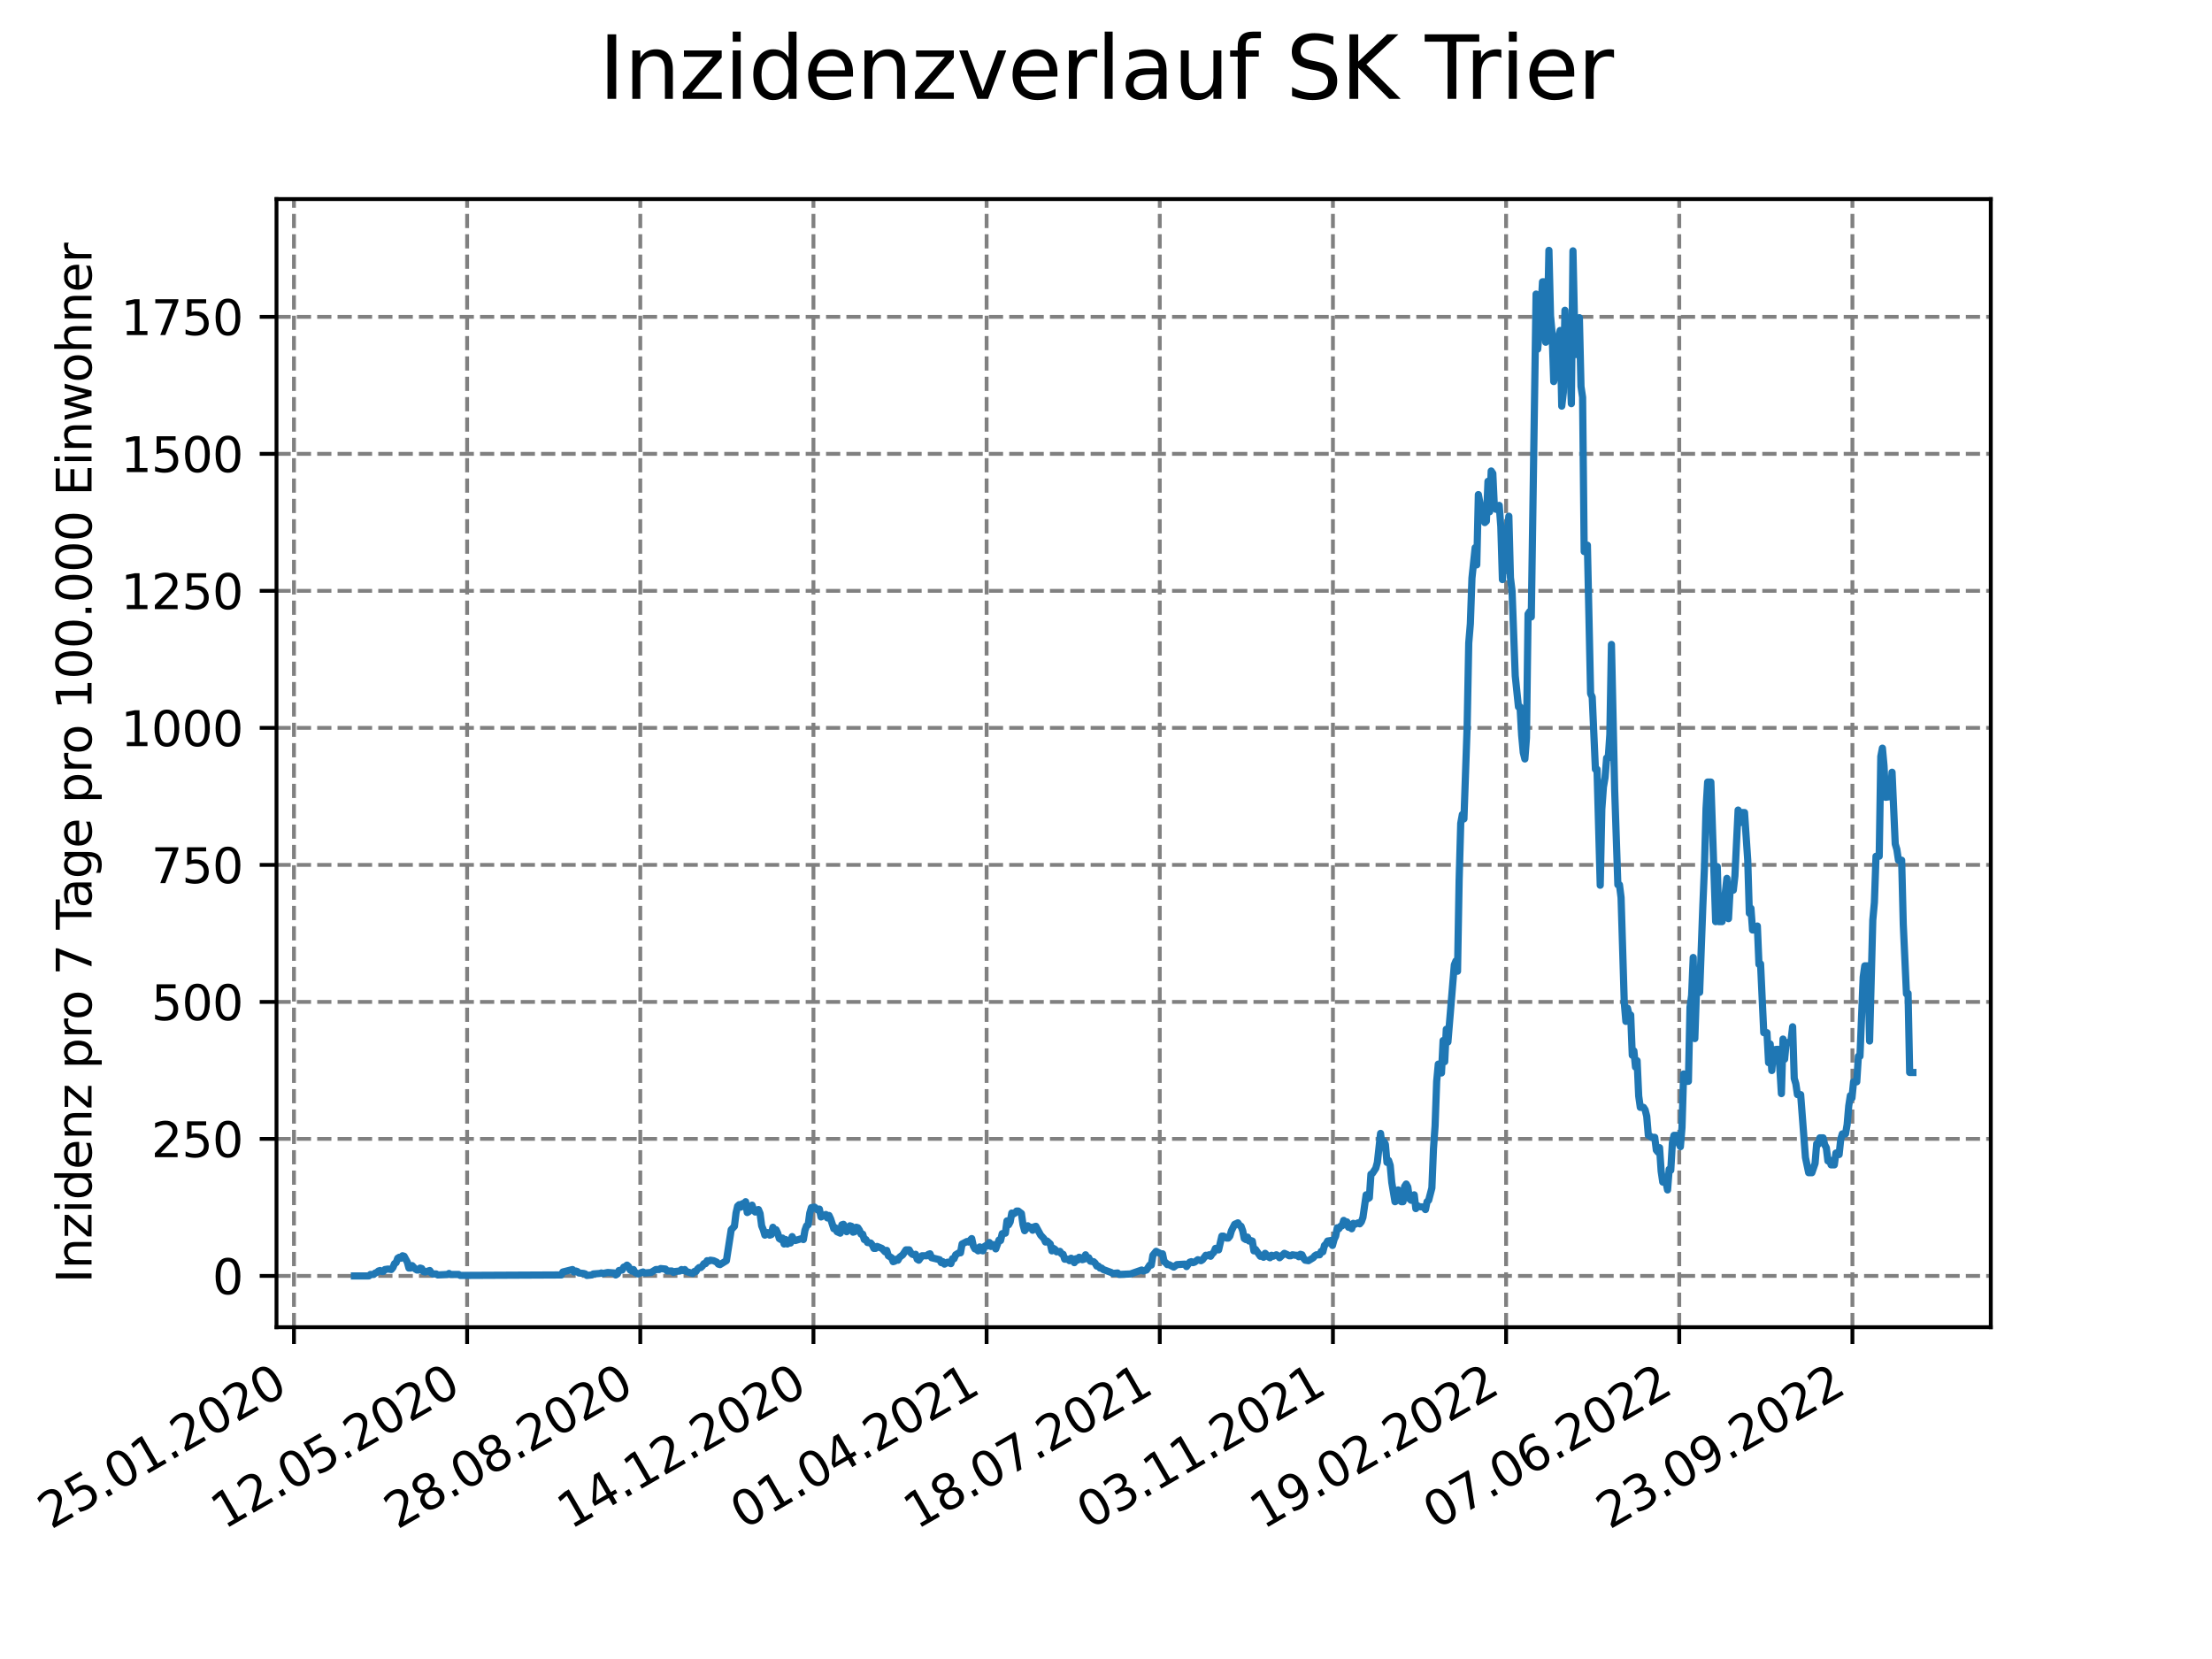 <?xml version="1.0" encoding="utf-8" standalone="no"?>
<!DOCTYPE svg PUBLIC "-//W3C//DTD SVG 1.1//EN"
  "http://www.w3.org/Graphics/SVG/1.1/DTD/svg11.dtd">
<svg xmlns:xlink="http://www.w3.org/1999/xlink" width="460.8pt" height="345.6pt" viewBox="0 0 460.8 345.6" xmlns="http://www.w3.org/2000/svg" version="1.1">
 <defs>
  <style type="text/css">*{stroke-linejoin: round; stroke-linecap: butt}</style>
 </defs>
 <g id="figure_1">
  <g id="patch_1">
   <path d="M 0 345.6 
L 460.8 345.6 
L 460.8 0 
L 0 0 
z
" style="fill: #ffffff"/>
  </g>
  <g id="axes_1">
   <g id="patch_2">
    <path d="M 57.6 276.48 
L 414.72 276.48 
L 414.72 41.472 
L 57.6 41.472 
z
" style="fill: #ffffff"/>
   </g>
   <g id="matplotlib.axis_1">
    <g id="xtick_1">
     <g id="line2d_1">
      <path d="M 61.238 276.48 
L 61.238 41.472 
" clip-path="url(#p8dfa2c8b1b)" style="fill: none; stroke-dasharray: 2.96,1.28; stroke-dashoffset: 0; stroke: #808080; stroke-width: 0.8"/>
     </g>
     <g id="line2d_2">
      <defs>
       <path id="me2aa9c3760" d="M 0 0 
L 0 3.5 
" style="stroke: #000000; stroke-width: 0.8"/>
      </defs>
      <g>
       <use xlink:href="#me2aa9c3760" x="61.238" y="276.48" style="stroke: #000000; stroke-width: 0.8"/>
      </g>
     </g>
     <g id="text_1">
      <!-- 25.01.2020 -->
      <g transform="translate(10.613 318.689) rotate(-30) scale(0.1 -0.1)">
       <defs>
        <path id="DejaVuSans-32" d="M 1228 531 
L 3431 531 
L 3431 0 
L 469 0 
L 469 531 
Q 828 903 1448 1529 
Q 2069 2156 2228 2338 
Q 2531 2678 2651 2914 
Q 2772 3150 2772 3378 
Q 2772 3750 2511 3984 
Q 2250 4219 1831 4219 
Q 1534 4219 1204 4116 
Q 875 4013 500 3803 
L 500 4441 
Q 881 4594 1212 4672 
Q 1544 4750 1819 4750 
Q 2544 4750 2975 4387 
Q 3406 4025 3406 3419 
Q 3406 3131 3298 2873 
Q 3191 2616 2906 2266 
Q 2828 2175 2409 1742 
Q 1991 1309 1228 531 
z
" transform="scale(0.016)"/>
        <path id="DejaVuSans-35" d="M 691 4666 
L 3169 4666 
L 3169 4134 
L 1269 4134 
L 1269 2991 
Q 1406 3038 1543 3061 
Q 1681 3084 1819 3084 
Q 2600 3084 3056 2656 
Q 3513 2228 3513 1497 
Q 3513 744 3044 326 
Q 2575 -91 1722 -91 
Q 1428 -91 1123 -41 
Q 819 9 494 109 
L 494 744 
Q 775 591 1075 516 
Q 1375 441 1709 441 
Q 2250 441 2565 725 
Q 2881 1009 2881 1497 
Q 2881 1984 2565 2268 
Q 2250 2553 1709 2553 
Q 1456 2553 1204 2497 
Q 953 2441 691 2322 
L 691 4666 
z
" transform="scale(0.016)"/>
        <path id="DejaVuSans-2e" d="M 684 794 
L 1344 794 
L 1344 0 
L 684 0 
L 684 794 
z
" transform="scale(0.016)"/>
        <path id="DejaVuSans-30" d="M 2034 4250 
Q 1547 4250 1301 3770 
Q 1056 3291 1056 2328 
Q 1056 1369 1301 889 
Q 1547 409 2034 409 
Q 2525 409 2770 889 
Q 3016 1369 3016 2328 
Q 3016 3291 2770 3770 
Q 2525 4250 2034 4250 
z
M 2034 4750 
Q 2819 4750 3233 4129 
Q 3647 3509 3647 2328 
Q 3647 1150 3233 529 
Q 2819 -91 2034 -91 
Q 1250 -91 836 529 
Q 422 1150 422 2328 
Q 422 3509 836 4129 
Q 1250 4750 2034 4750 
z
" transform="scale(0.016)"/>
        <path id="DejaVuSans-31" d="M 794 531 
L 1825 531 
L 1825 4091 
L 703 3866 
L 703 4441 
L 1819 4666 
L 2450 4666 
L 2450 531 
L 3481 531 
L 3481 0 
L 794 0 
L 794 531 
z
" transform="scale(0.016)"/>
       </defs>
       <use xlink:href="#DejaVuSans-32"/>
       <use xlink:href="#DejaVuSans-35" x="63.623"/>
       <use xlink:href="#DejaVuSans-2e" x="127.246"/>
       <use xlink:href="#DejaVuSans-30" x="159.033"/>
       <use xlink:href="#DejaVuSans-31" x="222.656"/>
       <use xlink:href="#DejaVuSans-2e" x="286.279"/>
       <use xlink:href="#DejaVuSans-32" x="318.066"/>
       <use xlink:href="#DejaVuSans-30" x="381.689"/>
       <use xlink:href="#DejaVuSans-32" x="445.312"/>
       <use xlink:href="#DejaVuSans-30" x="508.936"/>
      </g>
     </g>
    </g>
    <g id="xtick_2">
     <g id="line2d_3">
      <path d="M 97.311 276.48 
L 97.311 41.472 
" clip-path="url(#p8dfa2c8b1b)" style="fill: none; stroke-dasharray: 2.96,1.28; stroke-dashoffset: 0; stroke: #808080; stroke-width: 0.8"/>
     </g>
     <g id="line2d_4">
      <g>
       <use xlink:href="#me2aa9c3760" x="97.311" y="276.48" style="stroke: #000000; stroke-width: 0.8"/>
      </g>
     </g>
     <g id="text_2">
      <!-- 12.05.2020 -->
      <g transform="translate(46.685 318.689) rotate(-30) scale(0.1 -0.1)">
       <use xlink:href="#DejaVuSans-31"/>
       <use xlink:href="#DejaVuSans-32" x="63.623"/>
       <use xlink:href="#DejaVuSans-2e" x="127.246"/>
       <use xlink:href="#DejaVuSans-30" x="159.033"/>
       <use xlink:href="#DejaVuSans-35" x="222.656"/>
       <use xlink:href="#DejaVuSans-2e" x="286.279"/>
       <use xlink:href="#DejaVuSans-32" x="318.066"/>
       <use xlink:href="#DejaVuSans-30" x="381.689"/>
       <use xlink:href="#DejaVuSans-32" x="445.312"/>
       <use xlink:href="#DejaVuSans-30" x="508.936"/>
      </g>
     </g>
    </g>
    <g id="xtick_3">
     <g id="line2d_5">
      <path d="M 133.383 276.48 
L 133.383 41.472 
" clip-path="url(#p8dfa2c8b1b)" style="fill: none; stroke-dasharray: 2.96,1.28; stroke-dashoffset: 0; stroke: #808080; stroke-width: 0.8"/>
     </g>
     <g id="line2d_6">
      <g>
       <use xlink:href="#me2aa9c3760" x="133.383" y="276.48" style="stroke: #000000; stroke-width: 0.8"/>
      </g>
     </g>
     <g id="text_3">
      <!-- 28.08.2020 -->
      <g transform="translate(82.758 318.689) rotate(-30) scale(0.1 -0.1)">
       <defs>
        <path id="DejaVuSans-38" d="M 2034 2216 
Q 1584 2216 1326 1975 
Q 1069 1734 1069 1313 
Q 1069 891 1326 650 
Q 1584 409 2034 409 
Q 2484 409 2743 651 
Q 3003 894 3003 1313 
Q 3003 1734 2745 1975 
Q 2488 2216 2034 2216 
z
M 1403 2484 
Q 997 2584 770 2862 
Q 544 3141 544 3541 
Q 544 4100 942 4425 
Q 1341 4750 2034 4750 
Q 2731 4750 3128 4425 
Q 3525 4100 3525 3541 
Q 3525 3141 3298 2862 
Q 3072 2584 2669 2484 
Q 3125 2378 3379 2068 
Q 3634 1759 3634 1313 
Q 3634 634 3220 271 
Q 2806 -91 2034 -91 
Q 1263 -91 848 271 
Q 434 634 434 1313 
Q 434 1759 690 2068 
Q 947 2378 1403 2484 
z
M 1172 3481 
Q 1172 3119 1398 2916 
Q 1625 2713 2034 2713 
Q 2441 2713 2670 2916 
Q 2900 3119 2900 3481 
Q 2900 3844 2670 4047 
Q 2441 4250 2034 4250 
Q 1625 4250 1398 4047 
Q 1172 3844 1172 3481 
z
" transform="scale(0.016)"/>
       </defs>
       <use xlink:href="#DejaVuSans-32"/>
       <use xlink:href="#DejaVuSans-38" x="63.623"/>
       <use xlink:href="#DejaVuSans-2e" x="127.246"/>
       <use xlink:href="#DejaVuSans-30" x="159.033"/>
       <use xlink:href="#DejaVuSans-38" x="222.656"/>
       <use xlink:href="#DejaVuSans-2e" x="286.279"/>
       <use xlink:href="#DejaVuSans-32" x="318.066"/>
       <use xlink:href="#DejaVuSans-30" x="381.689"/>
       <use xlink:href="#DejaVuSans-32" x="445.312"/>
       <use xlink:href="#DejaVuSans-30" x="508.936"/>
      </g>
     </g>
    </g>
    <g id="xtick_4">
     <g id="line2d_7">
      <path d="M 169.456 276.48 
L 169.456 41.472 
" clip-path="url(#p8dfa2c8b1b)" style="fill: none; stroke-dasharray: 2.96,1.28; stroke-dashoffset: 0; stroke: #808080; stroke-width: 0.8"/>
     </g>
     <g id="line2d_8">
      <g>
       <use xlink:href="#me2aa9c3760" x="169.456" y="276.48" style="stroke: #000000; stroke-width: 0.8"/>
      </g>
     </g>
     <g id="text_4">
      <!-- 14.12.2020 -->
      <g transform="translate(118.831 318.689) rotate(-30) scale(0.1 -0.1)">
       <defs>
        <path id="DejaVuSans-34" d="M 2419 4116 
L 825 1625 
L 2419 1625 
L 2419 4116 
z
M 2253 4666 
L 3047 4666 
L 3047 1625 
L 3713 1625 
L 3713 1100 
L 3047 1100 
L 3047 0 
L 2419 0 
L 2419 1100 
L 313 1100 
L 313 1709 
L 2253 4666 
z
" transform="scale(0.016)"/>
       </defs>
       <use xlink:href="#DejaVuSans-31"/>
       <use xlink:href="#DejaVuSans-34" x="63.623"/>
       <use xlink:href="#DejaVuSans-2e" x="127.246"/>
       <use xlink:href="#DejaVuSans-31" x="159.033"/>
       <use xlink:href="#DejaVuSans-32" x="222.656"/>
       <use xlink:href="#DejaVuSans-2e" x="286.279"/>
       <use xlink:href="#DejaVuSans-32" x="318.066"/>
       <use xlink:href="#DejaVuSans-30" x="381.689"/>
       <use xlink:href="#DejaVuSans-32" x="445.312"/>
       <use xlink:href="#DejaVuSans-30" x="508.936"/>
      </g>
     </g>
    </g>
    <g id="xtick_5">
     <g id="line2d_9">
      <path d="M 205.529 276.48 
L 205.529 41.472 
" clip-path="url(#p8dfa2c8b1b)" style="fill: none; stroke-dasharray: 2.96,1.28; stroke-dashoffset: 0; stroke: #808080; stroke-width: 0.8"/>
     </g>
     <g id="line2d_10">
      <g>
       <use xlink:href="#me2aa9c3760" x="205.529" y="276.48" style="stroke: #000000; stroke-width: 0.8"/>
      </g>
     </g>
     <g id="text_5">
      <!-- 01.04.2021 -->
      <g transform="translate(154.904 318.689) rotate(-30) scale(0.1 -0.1)">
       <use xlink:href="#DejaVuSans-30"/>
       <use xlink:href="#DejaVuSans-31" x="63.623"/>
       <use xlink:href="#DejaVuSans-2e" x="127.246"/>
       <use xlink:href="#DejaVuSans-30" x="159.033"/>
       <use xlink:href="#DejaVuSans-34" x="222.656"/>
       <use xlink:href="#DejaVuSans-2e" x="286.279"/>
       <use xlink:href="#DejaVuSans-32" x="318.066"/>
       <use xlink:href="#DejaVuSans-30" x="381.689"/>
       <use xlink:href="#DejaVuSans-32" x="445.312"/>
       <use xlink:href="#DejaVuSans-31" x="508.936"/>
      </g>
     </g>
    </g>
    <g id="xtick_6">
     <g id="line2d_11">
      <path d="M 241.602 276.48 
L 241.602 41.472 
" clip-path="url(#p8dfa2c8b1b)" style="fill: none; stroke-dasharray: 2.96,1.28; stroke-dashoffset: 0; stroke: #808080; stroke-width: 0.8"/>
     </g>
     <g id="line2d_12">
      <g>
       <use xlink:href="#me2aa9c3760" x="241.602" y="276.48" style="stroke: #000000; stroke-width: 0.8"/>
      </g>
     </g>
     <g id="text_6">
      <!-- 18.07.2021 -->
      <g transform="translate(190.976 318.689) rotate(-30) scale(0.1 -0.1)">
       <defs>
        <path id="DejaVuSans-37" d="M 525 4666 
L 3525 4666 
L 3525 4397 
L 1831 0 
L 1172 0 
L 2766 4134 
L 525 4134 
L 525 4666 
z
" transform="scale(0.016)"/>
       </defs>
       <use xlink:href="#DejaVuSans-31"/>
       <use xlink:href="#DejaVuSans-38" x="63.623"/>
       <use xlink:href="#DejaVuSans-2e" x="127.246"/>
       <use xlink:href="#DejaVuSans-30" x="159.033"/>
       <use xlink:href="#DejaVuSans-37" x="222.656"/>
       <use xlink:href="#DejaVuSans-2e" x="286.279"/>
       <use xlink:href="#DejaVuSans-32" x="318.066"/>
       <use xlink:href="#DejaVuSans-30" x="381.689"/>
       <use xlink:href="#DejaVuSans-32" x="445.312"/>
       <use xlink:href="#DejaVuSans-31" x="508.936"/>
      </g>
     </g>
    </g>
    <g id="xtick_7">
     <g id="line2d_13">
      <path d="M 277.674 276.48 
L 277.674 41.472 
" clip-path="url(#p8dfa2c8b1b)" style="fill: none; stroke-dasharray: 2.96,1.28; stroke-dashoffset: 0; stroke: #808080; stroke-width: 0.8"/>
     </g>
     <g id="line2d_14">
      <g>
       <use xlink:href="#me2aa9c3760" x="277.674" y="276.48" style="stroke: #000000; stroke-width: 0.8"/>
      </g>
     </g>
     <g id="text_7">
      <!-- 03.11.2021 -->
      <g transform="translate(227.049 318.689) rotate(-30) scale(0.1 -0.1)">
       <defs>
        <path id="DejaVuSans-33" d="M 2597 2516 
Q 3050 2419 3304 2112 
Q 3559 1806 3559 1356 
Q 3559 666 3084 287 
Q 2609 -91 1734 -91 
Q 1441 -91 1130 -33 
Q 819 25 488 141 
L 488 750 
Q 750 597 1062 519 
Q 1375 441 1716 441 
Q 2309 441 2620 675 
Q 2931 909 2931 1356 
Q 2931 1769 2642 2001 
Q 2353 2234 1838 2234 
L 1294 2234 
L 1294 2753 
L 1863 2753 
Q 2328 2753 2575 2939 
Q 2822 3125 2822 3475 
Q 2822 3834 2567 4026 
Q 2313 4219 1838 4219 
Q 1578 4219 1281 4162 
Q 984 4106 628 3988 
L 628 4550 
Q 988 4650 1302 4700 
Q 1616 4750 1894 4750 
Q 2613 4750 3031 4423 
Q 3450 4097 3450 3541 
Q 3450 3153 3228 2886 
Q 3006 2619 2597 2516 
z
" transform="scale(0.016)"/>
       </defs>
       <use xlink:href="#DejaVuSans-30"/>
       <use xlink:href="#DejaVuSans-33" x="63.623"/>
       <use xlink:href="#DejaVuSans-2e" x="127.246"/>
       <use xlink:href="#DejaVuSans-31" x="159.033"/>
       <use xlink:href="#DejaVuSans-31" x="222.656"/>
       <use xlink:href="#DejaVuSans-2e" x="286.279"/>
       <use xlink:href="#DejaVuSans-32" x="318.066"/>
       <use xlink:href="#DejaVuSans-30" x="381.689"/>
       <use xlink:href="#DejaVuSans-32" x="445.312"/>
       <use xlink:href="#DejaVuSans-31" x="508.936"/>
      </g>
     </g>
    </g>
    <g id="xtick_8">
     <g id="line2d_15">
      <path d="M 313.747 276.48 
L 313.747 41.472 
" clip-path="url(#p8dfa2c8b1b)" style="fill: none; stroke-dasharray: 2.96,1.28; stroke-dashoffset: 0; stroke: #808080; stroke-width: 0.8"/>
     </g>
     <g id="line2d_16">
      <g>
       <use xlink:href="#me2aa9c3760" x="313.747" y="276.48" style="stroke: #000000; stroke-width: 0.8"/>
      </g>
     </g>
     <g id="text_8">
      <!-- 19.02.2022 -->
      <g transform="translate(263.122 318.689) rotate(-30) scale(0.1 -0.1)">
       <defs>
        <path id="DejaVuSans-39" d="M 703 97 
L 703 672 
Q 941 559 1184 500 
Q 1428 441 1663 441 
Q 2288 441 2617 861 
Q 2947 1281 2994 2138 
Q 2813 1869 2534 1725 
Q 2256 1581 1919 1581 
Q 1219 1581 811 2004 
Q 403 2428 403 3163 
Q 403 3881 828 4315 
Q 1253 4750 1959 4750 
Q 2769 4750 3195 4129 
Q 3622 3509 3622 2328 
Q 3622 1225 3098 567 
Q 2575 -91 1691 -91 
Q 1453 -91 1209 -44 
Q 966 3 703 97 
z
M 1959 2075 
Q 2384 2075 2632 2365 
Q 2881 2656 2881 3163 
Q 2881 3666 2632 3958 
Q 2384 4250 1959 4250 
Q 1534 4250 1286 3958 
Q 1038 3666 1038 3163 
Q 1038 2656 1286 2365 
Q 1534 2075 1959 2075 
z
" transform="scale(0.016)"/>
       </defs>
       <use xlink:href="#DejaVuSans-31"/>
       <use xlink:href="#DejaVuSans-39" x="63.623"/>
       <use xlink:href="#DejaVuSans-2e" x="127.246"/>
       <use xlink:href="#DejaVuSans-30" x="159.033"/>
       <use xlink:href="#DejaVuSans-32" x="222.656"/>
       <use xlink:href="#DejaVuSans-2e" x="286.279"/>
       <use xlink:href="#DejaVuSans-32" x="318.066"/>
       <use xlink:href="#DejaVuSans-30" x="381.689"/>
       <use xlink:href="#DejaVuSans-32" x="445.312"/>
       <use xlink:href="#DejaVuSans-32" x="508.936"/>
      </g>
     </g>
    </g>
    <g id="xtick_9">
     <g id="line2d_17">
      <path d="M 349.82 276.48 
L 349.82 41.472 
" clip-path="url(#p8dfa2c8b1b)" style="fill: none; stroke-dasharray: 2.96,1.28; stroke-dashoffset: 0; stroke: #808080; stroke-width: 0.8"/>
     </g>
     <g id="line2d_18">
      <g>
       <use xlink:href="#me2aa9c3760" x="349.82" y="276.48" style="stroke: #000000; stroke-width: 0.8"/>
      </g>
     </g>
     <g id="text_9">
      <!-- 07.06.2022 -->
      <g transform="translate(299.194 318.689) rotate(-30) scale(0.1 -0.1)">
       <defs>
        <path id="DejaVuSans-36" d="M 2113 2584 
Q 1688 2584 1439 2293 
Q 1191 2003 1191 1497 
Q 1191 994 1439 701 
Q 1688 409 2113 409 
Q 2538 409 2786 701 
Q 3034 994 3034 1497 
Q 3034 2003 2786 2293 
Q 2538 2584 2113 2584 
z
M 3366 4563 
L 3366 3988 
Q 3128 4100 2886 4159 
Q 2644 4219 2406 4219 
Q 1781 4219 1451 3797 
Q 1122 3375 1075 2522 
Q 1259 2794 1537 2939 
Q 1816 3084 2150 3084 
Q 2853 3084 3261 2657 
Q 3669 2231 3669 1497 
Q 3669 778 3244 343 
Q 2819 -91 2113 -91 
Q 1303 -91 875 529 
Q 447 1150 447 2328 
Q 447 3434 972 4092 
Q 1497 4750 2381 4750 
Q 2619 4750 2861 4703 
Q 3103 4656 3366 4563 
z
" transform="scale(0.016)"/>
       </defs>
       <use xlink:href="#DejaVuSans-30"/>
       <use xlink:href="#DejaVuSans-37" x="63.623"/>
       <use xlink:href="#DejaVuSans-2e" x="127.246"/>
       <use xlink:href="#DejaVuSans-30" x="159.033"/>
       <use xlink:href="#DejaVuSans-36" x="222.656"/>
       <use xlink:href="#DejaVuSans-2e" x="286.279"/>
       <use xlink:href="#DejaVuSans-32" x="318.066"/>
       <use xlink:href="#DejaVuSans-30" x="381.689"/>
       <use xlink:href="#DejaVuSans-32" x="445.312"/>
       <use xlink:href="#DejaVuSans-32" x="508.936"/>
      </g>
     </g>
    </g>
    <g id="xtick_10">
     <g id="line2d_19">
      <path d="M 385.892 276.48 
L 385.892 41.472 
" clip-path="url(#p8dfa2c8b1b)" style="fill: none; stroke-dasharray: 2.96,1.28; stroke-dashoffset: 0; stroke: #808080; stroke-width: 0.8"/>
     </g>
     <g id="line2d_20">
      <g>
       <use xlink:href="#me2aa9c3760" x="385.892" y="276.48" style="stroke: #000000; stroke-width: 0.8"/>
      </g>
     </g>
     <g id="text_10">
      <!-- 23.09.2022 -->
      <g transform="translate(335.267 318.689) rotate(-30) scale(0.1 -0.1)">
       <use xlink:href="#DejaVuSans-32"/>
       <use xlink:href="#DejaVuSans-33" x="63.623"/>
       <use xlink:href="#DejaVuSans-2e" x="127.246"/>
       <use xlink:href="#DejaVuSans-30" x="159.033"/>
       <use xlink:href="#DejaVuSans-39" x="222.656"/>
       <use xlink:href="#DejaVuSans-2e" x="286.279"/>
       <use xlink:href="#DejaVuSans-32" x="318.066"/>
       <use xlink:href="#DejaVuSans-30" x="381.689"/>
       <use xlink:href="#DejaVuSans-32" x="445.312"/>
       <use xlink:href="#DejaVuSans-32" x="508.936"/>
      </g>
     </g>
    </g>
   </g>
   <g id="matplotlib.axis_2">
    <g id="ytick_1">
     <g id="line2d_21">
      <path d="M 57.6 265.798 
L 414.72 265.798 
" clip-path="url(#p8dfa2c8b1b)" style="fill: none; stroke-dasharray: 2.96,1.28; stroke-dashoffset: 0; stroke: #808080; stroke-width: 0.8"/>
     </g>
     <g id="line2d_22">
      <defs>
       <path id="m8eb6a14348" d="M 0 0 
L -3.5 0 
" style="stroke: #000000; stroke-width: 0.8"/>
      </defs>
      <g>
       <use xlink:href="#m8eb6a14348" x="57.6" y="265.798" style="stroke: #000000; stroke-width: 0.8"/>
      </g>
     </g>
     <g id="text_11">
      <!-- 0 -->
      <g transform="translate(44.237 269.597) scale(0.1 -0.1)">
       <use xlink:href="#DejaVuSans-30"/>
      </g>
     </g>
    </g>
    <g id="ytick_2">
     <g id="line2d_23">
      <path d="M 57.6 237.255 
L 414.72 237.255 
" clip-path="url(#p8dfa2c8b1b)" style="fill: none; stroke-dasharray: 2.96,1.28; stroke-dashoffset: 0; stroke: #808080; stroke-width: 0.8"/>
     </g>
     <g id="line2d_24">
      <g>
       <use xlink:href="#m8eb6a14348" x="57.6" y="237.255" style="stroke: #000000; stroke-width: 0.8"/>
      </g>
     </g>
     <g id="text_12">
      <!-- 250 -->
      <g transform="translate(31.512 241.055) scale(0.1 -0.1)">
       <use xlink:href="#DejaVuSans-32"/>
       <use xlink:href="#DejaVuSans-35" x="63.623"/>
       <use xlink:href="#DejaVuSans-30" x="127.246"/>
      </g>
     </g>
    </g>
    <g id="ytick_3">
     <g id="line2d_25">
      <path d="M 57.6 208.713 
L 414.72 208.713 
" clip-path="url(#p8dfa2c8b1b)" style="fill: none; stroke-dasharray: 2.96,1.28; stroke-dashoffset: 0; stroke: #808080; stroke-width: 0.8"/>
     </g>
     <g id="line2d_26">
      <g>
       <use xlink:href="#m8eb6a14348" x="57.6" y="208.713" style="stroke: #000000; stroke-width: 0.8"/>
      </g>
     </g>
     <g id="text_13">
      <!-- 500 -->
      <g transform="translate(31.512 212.512) scale(0.1 -0.1)">
       <use xlink:href="#DejaVuSans-35"/>
       <use xlink:href="#DejaVuSans-30" x="63.623"/>
       <use xlink:href="#DejaVuSans-30" x="127.246"/>
      </g>
     </g>
    </g>
    <g id="ytick_4">
     <g id="line2d_27">
      <path d="M 57.6 180.17 
L 414.72 180.17 
" clip-path="url(#p8dfa2c8b1b)" style="fill: none; stroke-dasharray: 2.96,1.28; stroke-dashoffset: 0; stroke: #808080; stroke-width: 0.8"/>
     </g>
     <g id="line2d_28">
      <g>
       <use xlink:href="#m8eb6a14348" x="57.6" y="180.17" style="stroke: #000000; stroke-width: 0.8"/>
      </g>
     </g>
     <g id="text_14">
      <!-- 750 -->
      <g transform="translate(31.512 183.97) scale(0.1 -0.1)">
       <use xlink:href="#DejaVuSans-37"/>
       <use xlink:href="#DejaVuSans-35" x="63.623"/>
       <use xlink:href="#DejaVuSans-30" x="127.246"/>
      </g>
     </g>
    </g>
    <g id="ytick_5">
     <g id="line2d_29">
      <path d="M 57.6 151.628 
L 414.72 151.628 
" clip-path="url(#p8dfa2c8b1b)" style="fill: none; stroke-dasharray: 2.96,1.28; stroke-dashoffset: 0; stroke: #808080; stroke-width: 0.8"/>
     </g>
     <g id="line2d_30">
      <g>
       <use xlink:href="#m8eb6a14348" x="57.6" y="151.628" style="stroke: #000000; stroke-width: 0.8"/>
      </g>
     </g>
     <g id="text_15">
      <!-- 1000 -->
      <g transform="translate(25.15 155.427) scale(0.1 -0.1)">
       <use xlink:href="#DejaVuSans-31"/>
       <use xlink:href="#DejaVuSans-30" x="63.623"/>
       <use xlink:href="#DejaVuSans-30" x="127.246"/>
       <use xlink:href="#DejaVuSans-30" x="190.869"/>
      </g>
     </g>
    </g>
    <g id="ytick_6">
     <g id="line2d_31">
      <path d="M 57.6 123.086 
L 414.72 123.086 
" clip-path="url(#p8dfa2c8b1b)" style="fill: none; stroke-dasharray: 2.96,1.28; stroke-dashoffset: 0; stroke: #808080; stroke-width: 0.8"/>
     </g>
     <g id="line2d_32">
      <g>
       <use xlink:href="#m8eb6a14348" x="57.6" y="123.086" style="stroke: #000000; stroke-width: 0.8"/>
      </g>
     </g>
     <g id="text_16">
      <!-- 1250 -->
      <g transform="translate(25.15 126.885) scale(0.1 -0.1)">
       <use xlink:href="#DejaVuSans-31"/>
       <use xlink:href="#DejaVuSans-32" x="63.623"/>
       <use xlink:href="#DejaVuSans-35" x="127.246"/>
       <use xlink:href="#DejaVuSans-30" x="190.869"/>
      </g>
     </g>
    </g>
    <g id="ytick_7">
     <g id="line2d_33">
      <path d="M 57.6 94.543 
L 414.72 94.543 
" clip-path="url(#p8dfa2c8b1b)" style="fill: none; stroke-dasharray: 2.96,1.28; stroke-dashoffset: 0; stroke: #808080; stroke-width: 0.8"/>
     </g>
     <g id="line2d_34">
      <g>
       <use xlink:href="#m8eb6a14348" x="57.6" y="94.543" style="stroke: #000000; stroke-width: 0.8"/>
      </g>
     </g>
     <g id="text_17">
      <!-- 1500 -->
      <g transform="translate(25.15 98.342) scale(0.1 -0.1)">
       <use xlink:href="#DejaVuSans-31"/>
       <use xlink:href="#DejaVuSans-35" x="63.623"/>
       <use xlink:href="#DejaVuSans-30" x="127.246"/>
       <use xlink:href="#DejaVuSans-30" x="190.869"/>
      </g>
     </g>
    </g>
    <g id="ytick_8">
     <g id="line2d_35">
      <path d="M 57.6 66.001 
L 414.72 66.001 
" clip-path="url(#p8dfa2c8b1b)" style="fill: none; stroke-dasharray: 2.96,1.28; stroke-dashoffset: 0; stroke: #808080; stroke-width: 0.8"/>
     </g>
     <g id="line2d_36">
      <g>
       <use xlink:href="#m8eb6a14348" x="57.6" y="66.001" style="stroke: #000000; stroke-width: 0.8"/>
      </g>
     </g>
     <g id="text_18">
      <!-- 1750 -->
      <g transform="translate(25.15 69.8) scale(0.1 -0.1)">
       <use xlink:href="#DejaVuSans-31"/>
       <use xlink:href="#DejaVuSans-37" x="63.623"/>
       <use xlink:href="#DejaVuSans-35" x="127.246"/>
       <use xlink:href="#DejaVuSans-30" x="190.869"/>
      </g>
     </g>
    </g>
    <g id="text_19">
     <!-- Inzidenz pro 7 Tage pro 100.000 Einwohner -->
     <g transform="translate(19.07 267.301) rotate(-90) scale(0.1 -0.1)">
      <defs>
       <path id="DejaVuSans-49" d="M 628 4666 
L 1259 4666 
L 1259 0 
L 628 0 
L 628 4666 
z
" transform="scale(0.016)"/>
       <path id="DejaVuSans-6e" d="M 3513 2113 
L 3513 0 
L 2938 0 
L 2938 2094 
Q 2938 2591 2744 2837 
Q 2550 3084 2163 3084 
Q 1697 3084 1428 2787 
Q 1159 2491 1159 1978 
L 1159 0 
L 581 0 
L 581 3500 
L 1159 3500 
L 1159 2956 
Q 1366 3272 1645 3428 
Q 1925 3584 2291 3584 
Q 2894 3584 3203 3211 
Q 3513 2838 3513 2113 
z
" transform="scale(0.016)"/>
       <path id="DejaVuSans-7a" d="M 353 3500 
L 3084 3500 
L 3084 2975 
L 922 459 
L 3084 459 
L 3084 0 
L 275 0 
L 275 525 
L 2438 3041 
L 353 3041 
L 353 3500 
z
" transform="scale(0.016)"/>
       <path id="DejaVuSans-69" d="M 603 3500 
L 1178 3500 
L 1178 0 
L 603 0 
L 603 3500 
z
M 603 4863 
L 1178 4863 
L 1178 4134 
L 603 4134 
L 603 4863 
z
" transform="scale(0.016)"/>
       <path id="DejaVuSans-64" d="M 2906 2969 
L 2906 4863 
L 3481 4863 
L 3481 0 
L 2906 0 
L 2906 525 
Q 2725 213 2448 61 
Q 2172 -91 1784 -91 
Q 1150 -91 751 415 
Q 353 922 353 1747 
Q 353 2572 751 3078 
Q 1150 3584 1784 3584 
Q 2172 3584 2448 3432 
Q 2725 3281 2906 2969 
z
M 947 1747 
Q 947 1113 1208 752 
Q 1469 391 1925 391 
Q 2381 391 2643 752 
Q 2906 1113 2906 1747 
Q 2906 2381 2643 2742 
Q 2381 3103 1925 3103 
Q 1469 3103 1208 2742 
Q 947 2381 947 1747 
z
" transform="scale(0.016)"/>
       <path id="DejaVuSans-65" d="M 3597 1894 
L 3597 1613 
L 953 1613 
Q 991 1019 1311 708 
Q 1631 397 2203 397 
Q 2534 397 2845 478 
Q 3156 559 3463 722 
L 3463 178 
Q 3153 47 2828 -22 
Q 2503 -91 2169 -91 
Q 1331 -91 842 396 
Q 353 884 353 1716 
Q 353 2575 817 3079 
Q 1281 3584 2069 3584 
Q 2775 3584 3186 3129 
Q 3597 2675 3597 1894 
z
M 3022 2063 
Q 3016 2534 2758 2815 
Q 2500 3097 2075 3097 
Q 1594 3097 1305 2825 
Q 1016 2553 972 2059 
L 3022 2063 
z
" transform="scale(0.016)"/>
       <path id="DejaVuSans-20" transform="scale(0.016)"/>
       <path id="DejaVuSans-70" d="M 1159 525 
L 1159 -1331 
L 581 -1331 
L 581 3500 
L 1159 3500 
L 1159 2969 
Q 1341 3281 1617 3432 
Q 1894 3584 2278 3584 
Q 2916 3584 3314 3078 
Q 3713 2572 3713 1747 
Q 3713 922 3314 415 
Q 2916 -91 2278 -91 
Q 1894 -91 1617 61 
Q 1341 213 1159 525 
z
M 3116 1747 
Q 3116 2381 2855 2742 
Q 2594 3103 2138 3103 
Q 1681 3103 1420 2742 
Q 1159 2381 1159 1747 
Q 1159 1113 1420 752 
Q 1681 391 2138 391 
Q 2594 391 2855 752 
Q 3116 1113 3116 1747 
z
" transform="scale(0.016)"/>
       <path id="DejaVuSans-72" d="M 2631 2963 
Q 2534 3019 2420 3045 
Q 2306 3072 2169 3072 
Q 1681 3072 1420 2755 
Q 1159 2438 1159 1844 
L 1159 0 
L 581 0 
L 581 3500 
L 1159 3500 
L 1159 2956 
Q 1341 3275 1631 3429 
Q 1922 3584 2338 3584 
Q 2397 3584 2469 3576 
Q 2541 3569 2628 3553 
L 2631 2963 
z
" transform="scale(0.016)"/>
       <path id="DejaVuSans-6f" d="M 1959 3097 
Q 1497 3097 1228 2736 
Q 959 2375 959 1747 
Q 959 1119 1226 758 
Q 1494 397 1959 397 
Q 2419 397 2687 759 
Q 2956 1122 2956 1747 
Q 2956 2369 2687 2733 
Q 2419 3097 1959 3097 
z
M 1959 3584 
Q 2709 3584 3137 3096 
Q 3566 2609 3566 1747 
Q 3566 888 3137 398 
Q 2709 -91 1959 -91 
Q 1206 -91 779 398 
Q 353 888 353 1747 
Q 353 2609 779 3096 
Q 1206 3584 1959 3584 
z
" transform="scale(0.016)"/>
       <path id="DejaVuSans-54" d="M -19 4666 
L 3928 4666 
L 3928 4134 
L 2272 4134 
L 2272 0 
L 1638 0 
L 1638 4134 
L -19 4134 
L -19 4666 
z
" transform="scale(0.016)"/>
       <path id="DejaVuSans-61" d="M 2194 1759 
Q 1497 1759 1228 1600 
Q 959 1441 959 1056 
Q 959 750 1161 570 
Q 1363 391 1709 391 
Q 2188 391 2477 730 
Q 2766 1069 2766 1631 
L 2766 1759 
L 2194 1759 
z
M 3341 1997 
L 3341 0 
L 2766 0 
L 2766 531 
Q 2569 213 2275 61 
Q 1981 -91 1556 -91 
Q 1019 -91 701 211 
Q 384 513 384 1019 
Q 384 1609 779 1909 
Q 1175 2209 1959 2209 
L 2766 2209 
L 2766 2266 
Q 2766 2663 2505 2880 
Q 2244 3097 1772 3097 
Q 1472 3097 1187 3025 
Q 903 2953 641 2809 
L 641 3341 
Q 956 3463 1253 3523 
Q 1550 3584 1831 3584 
Q 2591 3584 2966 3190 
Q 3341 2797 3341 1997 
z
" transform="scale(0.016)"/>
       <path id="DejaVuSans-67" d="M 2906 1791 
Q 2906 2416 2648 2759 
Q 2391 3103 1925 3103 
Q 1463 3103 1205 2759 
Q 947 2416 947 1791 
Q 947 1169 1205 825 
Q 1463 481 1925 481 
Q 2391 481 2648 825 
Q 2906 1169 2906 1791 
z
M 3481 434 
Q 3481 -459 3084 -895 
Q 2688 -1331 1869 -1331 
Q 1566 -1331 1297 -1286 
Q 1028 -1241 775 -1147 
L 775 -588 
Q 1028 -725 1275 -790 
Q 1522 -856 1778 -856 
Q 2344 -856 2625 -561 
Q 2906 -266 2906 331 
L 2906 616 
Q 2728 306 2450 153 
Q 2172 0 1784 0 
Q 1141 0 747 490 
Q 353 981 353 1791 
Q 353 2603 747 3093 
Q 1141 3584 1784 3584 
Q 2172 3584 2450 3431 
Q 2728 3278 2906 2969 
L 2906 3500 
L 3481 3500 
L 3481 434 
z
" transform="scale(0.016)"/>
       <path id="DejaVuSans-45" d="M 628 4666 
L 3578 4666 
L 3578 4134 
L 1259 4134 
L 1259 2753 
L 3481 2753 
L 3481 2222 
L 1259 2222 
L 1259 531 
L 3634 531 
L 3634 0 
L 628 0 
L 628 4666 
z
" transform="scale(0.016)"/>
       <path id="DejaVuSans-77" d="M 269 3500 
L 844 3500 
L 1563 769 
L 2278 3500 
L 2956 3500 
L 3675 769 
L 4391 3500 
L 4966 3500 
L 4050 0 
L 3372 0 
L 2619 2869 
L 1863 0 
L 1184 0 
L 269 3500 
z
" transform="scale(0.016)"/>
       <path id="DejaVuSans-68" d="M 3513 2113 
L 3513 0 
L 2938 0 
L 2938 2094 
Q 2938 2591 2744 2837 
Q 2550 3084 2163 3084 
Q 1697 3084 1428 2787 
Q 1159 2491 1159 1978 
L 1159 0 
L 581 0 
L 581 4863 
L 1159 4863 
L 1159 2956 
Q 1366 3272 1645 3428 
Q 1925 3584 2291 3584 
Q 2894 3584 3203 3211 
Q 3513 2838 3513 2113 
z
" transform="scale(0.016)"/>
      </defs>
      <use xlink:href="#DejaVuSans-49"/>
      <use xlink:href="#DejaVuSans-6e" x="29.492"/>
      <use xlink:href="#DejaVuSans-7a" x="92.871"/>
      <use xlink:href="#DejaVuSans-69" x="145.361"/>
      <use xlink:href="#DejaVuSans-64" x="173.145"/>
      <use xlink:href="#DejaVuSans-65" x="236.621"/>
      <use xlink:href="#DejaVuSans-6e" x="298.145"/>
      <use xlink:href="#DejaVuSans-7a" x="361.523"/>
      <use xlink:href="#DejaVuSans-20" x="414.014"/>
      <use xlink:href="#DejaVuSans-70" x="445.801"/>
      <use xlink:href="#DejaVuSans-72" x="509.277"/>
      <use xlink:href="#DejaVuSans-6f" x="548.141"/>
      <use xlink:href="#DejaVuSans-20" x="609.322"/>
      <use xlink:href="#DejaVuSans-37" x="641.109"/>
      <use xlink:href="#DejaVuSans-20" x="704.732"/>
      <use xlink:href="#DejaVuSans-54" x="736.52"/>
      <use xlink:href="#DejaVuSans-61" x="781.104"/>
      <use xlink:href="#DejaVuSans-67" x="842.383"/>
      <use xlink:href="#DejaVuSans-65" x="905.859"/>
      <use xlink:href="#DejaVuSans-20" x="967.383"/>
      <use xlink:href="#DejaVuSans-70" x="999.17"/>
      <use xlink:href="#DejaVuSans-72" x="1062.646"/>
      <use xlink:href="#DejaVuSans-6f" x="1101.51"/>
      <use xlink:href="#DejaVuSans-20" x="1162.691"/>
      <use xlink:href="#DejaVuSans-31" x="1194.479"/>
      <use xlink:href="#DejaVuSans-30" x="1258.102"/>
      <use xlink:href="#DejaVuSans-30" x="1321.725"/>
      <use xlink:href="#DejaVuSans-2e" x="1385.348"/>
      <use xlink:href="#DejaVuSans-30" x="1417.135"/>
      <use xlink:href="#DejaVuSans-30" x="1480.758"/>
      <use xlink:href="#DejaVuSans-30" x="1544.381"/>
      <use xlink:href="#DejaVuSans-20" x="1608.004"/>
      <use xlink:href="#DejaVuSans-45" x="1639.791"/>
      <use xlink:href="#DejaVuSans-69" x="1702.975"/>
      <use xlink:href="#DejaVuSans-6e" x="1730.758"/>
      <use xlink:href="#DejaVuSans-77" x="1794.137"/>
      <use xlink:href="#DejaVuSans-6f" x="1875.924"/>
      <use xlink:href="#DejaVuSans-68" x="1937.105"/>
      <use xlink:href="#DejaVuSans-6e" x="2000.484"/>
      <use xlink:href="#DejaVuSans-65" x="2063.863"/>
      <use xlink:href="#DejaVuSans-72" x="2125.387"/>
     </g>
    </g>
   </g>
   <g id="line2d_37">
    <path d="M 73.833 265.798 
L 76.839 265.798 
L 77.173 265.491 
L 77.841 265.491 
L 78.175 265.184 
L 78.509 265.081 
L 78.843 264.774 
L 79.177 264.672 
L 79.511 264.876 
L 79.845 264.876 
L 80.179 264.467 
L 80.847 264.365 
L 81.515 264.467 
L 81.849 264.058 
L 82.183 263.239 
L 82.517 263.034 
L 82.851 262.113 
L 83.185 261.908 
L 83.519 262.113 
L 83.853 261.601 
L 84.187 261.703 
L 84.855 262.931 
L 85.189 264.16 
L 85.523 264.16 
L 85.857 263.648 
L 86.525 264.365 
L 86.859 264.569 
L 87.193 264.569 
L 87.527 264.16 
L 87.861 264.262 
L 88.195 264.876 
L 88.529 264.979 
L 89.531 264.672 
L 89.865 265.184 
L 90.199 265.388 
L 90.867 265.388 
L 91.201 265.593 
L 93.205 265.491 
L 93.539 265.286 
L 93.873 265.491 
L 95.543 265.491 
L 95.877 265.695 
L 116.92 265.593 
L 117.254 264.979 
L 119.258 264.467 
L 119.592 264.979 
L 119.926 264.774 
L 120.26 264.876 
L 120.594 265.184 
L 121.596 265.286 
L 121.93 265.388 
L 122.264 265.695 
L 123.266 265.593 
L 123.6 265.388 
L 124.936 265.286 
L 125.27 265.184 
L 125.604 265.286 
L 126.606 265.081 
L 127.942 265.184 
L 128.276 265.593 
L 128.61 265.388 
L 128.944 264.672 
L 129.612 264.569 
L 129.946 263.955 
L 130.28 263.853 
L 130.614 263.546 
L 130.948 263.853 
L 131.282 264.569 
L 131.616 264.774 
L 131.95 264.467 
L 132.284 265.081 
L 132.952 265.388 
L 133.62 265.081 
L 133.954 264.979 
L 134.288 265.184 
L 135.624 265.081 
L 136.626 264.467 
L 137.294 264.467 
L 137.628 264.262 
L 138.63 264.365 
L 138.964 264.774 
L 139.966 264.774 
L 140.3 265.081 
L 140.634 264.876 
L 141.636 264.774 
L 141.97 264.467 
L 142.304 264.672 
L 142.638 264.467 
L 142.972 264.876 
L 144.308 265.286 
L 144.642 264.876 
L 144.976 264.876 
L 145.31 264.365 
L 145.644 264.058 
L 145.978 264.058 
L 146.312 263.75 
L 146.646 263.239 
L 146.98 263.239 
L 147.314 262.624 
L 147.648 262.727 
L 147.982 262.522 
L 148.65 262.624 
L 149.318 262.931 
L 149.652 263.341 
L 149.986 263.443 
L 151.322 262.624 
L 152.324 256.175 
L 152.992 255.459 
L 153.326 252.695 
L 153.66 251.261 
L 153.994 250.954 
L 154.328 251.466 
L 154.662 250.75 
L 154.996 250.75 
L 155.33 250.34 
L 155.664 252.592 
L 155.998 252.388 
L 156.666 251.057 
L 157 252.08 
L 157.334 252.49 
L 157.668 252.08 
L 158.002 251.978 
L 158.336 252.797 
L 158.67 255.356 
L 159.004 256.175 
L 159.338 257.301 
L 159.672 256.789 
L 160.006 256.789 
L 160.34 257.301 
L 160.674 257.199 
L 161.008 255.663 
L 161.342 256.482 
L 161.676 256.175 
L 162.011 256.892 
L 162.345 258.018 
L 162.679 258.223 
L 163.013 257.915 
L 163.347 259.144 
L 163.681 258.223 
L 164.015 259.144 
L 164.349 258.939 
L 164.683 258.939 
L 165.017 257.608 
L 165.351 258.223 
L 165.685 258.427 
L 167.021 258.018 
L 167.355 258.223 
L 167.689 256.278 
L 168.023 255.356 
L 168.357 255.151 
L 168.691 252.695 
L 169.025 251.569 
L 169.693 251.466 
L 170.361 252.08 
L 170.695 251.876 
L 171.029 253.514 
L 172.031 253.002 
L 172.365 253.718 
L 172.699 253.206 
L 173.033 253.923 
L 173.701 255.97 
L 174.035 255.766 
L 174.369 256.585 
L 175.037 256.892 
L 175.371 255.151 
L 175.705 255.049 
L 176.039 256.073 
L 176.373 256.585 
L 176.707 255.766 
L 177.041 255.356 
L 177.375 255.459 
L 177.709 256.687 
L 178.043 256.585 
L 178.377 255.663 
L 178.711 255.766 
L 179.045 256.278 
L 179.379 257.096 
L 179.713 257.096 
L 180.047 258.223 
L 180.381 258.223 
L 180.715 258.837 
L 181.383 258.939 
L 181.717 259.349 
L 182.051 260.065 
L 182.385 260.065 
L 182.719 259.656 
L 183.721 260.065 
L 184.389 260.782 
L 184.723 260.475 
L 185.057 261.601 
L 185.725 262.01 
L 186.059 262.829 
L 186.393 262.727 
L 186.727 262.317 
L 187.061 262.522 
L 187.395 261.908 
L 188.063 261.396 
L 188.731 260.372 
L 189.399 260.372 
L 189.733 260.986 
L 190.067 261.294 
L 190.401 261.396 
L 190.735 261.294 
L 191.069 262.317 
L 191.403 262.522 
L 192.071 261.601 
L 193.073 261.601 
L 193.407 261.294 
L 193.741 261.191 
L 194.075 262.01 
L 195.745 262.42 
L 196.079 263.034 
L 196.413 262.829 
L 196.747 263.341 
L 197.415 262.931 
L 198.083 263.239 
L 198.417 262.215 
L 198.751 262.215 
L 199.085 261.396 
L 199.753 260.986 
L 200.087 260.986 
L 200.421 259.144 
L 201.423 258.632 
L 201.757 258.734 
L 202.425 258.018 
L 202.759 259.553 
L 203.093 260.168 
L 203.427 260.27 
L 203.761 260.577 
L 204.095 259.758 
L 204.429 260.475 
L 204.763 260.577 
L 205.097 259.656 
L 205.431 259.451 
L 205.765 259.553 
L 206.099 258.837 
L 206.433 259.656 
L 206.767 259.246 
L 207.101 259.349 
L 207.435 260.168 
L 208.103 258.325 
L 208.437 258.427 
L 208.771 256.994 
L 209.439 256.892 
L 209.773 254.333 
L 210.107 255.151 
L 210.441 254.537 
L 210.775 252.695 
L 211.109 252.899 
L 211.444 252.695 
L 211.778 252.285 
L 212.112 252.285 
L 212.78 252.797 
L 213.114 255.151 
L 213.448 256.38 
L 213.782 255.97 
L 214.116 255.356 
L 214.45 255.766 
L 214.784 255.663 
L 215.118 256.278 
L 215.452 255.561 
L 215.786 255.459 
L 216.788 257.301 
L 217.456 258.018 
L 217.79 258.734 
L 218.124 258.53 
L 218.792 259.144 
L 219.126 260.577 
L 219.46 260.065 
L 219.794 260.27 
L 220.128 260.782 
L 220.796 260.679 
L 221.13 261.191 
L 221.464 261.294 
L 221.798 262.317 
L 222.466 262.317 
L 222.8 262.624 
L 223.134 262.113 
L 223.468 262.317 
L 223.802 263.034 
L 224.136 262.215 
L 224.47 262.522 
L 224.804 261.908 
L 225.138 262.01 
L 225.472 262.42 
L 225.806 262.317 
L 226.14 261.396 
L 226.474 262.215 
L 226.808 262.01 
L 227.142 262.727 
L 227.81 262.829 
L 228.144 263.136 
L 228.478 263.75 
L 228.812 263.75 
L 229.146 264.16 
L 229.48 264.16 
L 229.814 264.467 
L 231.484 265.081 
L 231.818 265.286 
L 232.82 265.184 
L 233.154 265.491 
L 235.492 265.388 
L 237.83 264.569 
L 238.164 264.774 
L 238.832 264.569 
L 239.5 263.546 
L 239.834 263.546 
L 240.168 261.498 
L 240.836 260.679 
L 241.838 261.191 
L 242.172 261.191 
L 242.506 262.829 
L 242.84 263.034 
L 243.174 263.443 
L 243.508 263.443 
L 244.51 263.955 
L 245.178 263.443 
L 246.848 263.341 
L 247.182 263.853 
L 247.85 262.931 
L 248.184 262.829 
L 248.518 263.034 
L 248.852 262.931 
L 249.52 262.42 
L 250.188 262.624 
L 250.522 262.42 
L 251.19 261.498 
L 251.524 261.601 
L 251.858 261.396 
L 252.192 261.703 
L 252.526 261.191 
L 252.86 260.884 
L 253.194 260.065 
L 253.862 260.372 
L 254.53 257.506 
L 254.864 257.506 
L 255.532 257.915 
L 255.866 257.915 
L 256.2 257.506 
L 256.534 256.38 
L 257.202 255.049 
L 257.87 254.742 
L 258.204 255.254 
L 258.538 255.459 
L 258.872 256.38 
L 259.206 258.018 
L 259.54 258.223 
L 259.874 257.711 
L 260.208 258.53 
L 260.542 258.427 
L 260.876 258.53 
L 261.211 260.577 
L 261.545 260.27 
L 262.547 261.703 
L 262.881 261.601 
L 263.215 261.908 
L 263.549 261.089 
L 264.217 261.805 
L 264.551 262.01 
L 264.885 261.498 
L 265.219 261.703 
L 265.887 261.396 
L 266.221 261.601 
L 266.555 262.01 
L 267.557 261.089 
L 268.225 261.396 
L 268.559 261.601 
L 268.893 261.601 
L 269.227 261.396 
L 269.895 261.498 
L 270.229 261.498 
L 270.563 261.805 
L 270.897 261.294 
L 271.231 261.396 
L 271.565 262.113 
L 271.899 262.522 
L 272.567 262.624 
L 273.569 262.01 
L 273.903 261.601 
L 274.237 261.396 
L 274.905 261.396 
L 275.239 260.679 
L 275.573 260.782 
L 275.907 259.451 
L 276.241 259.144 
L 276.575 258.53 
L 277.243 258.427 
L 277.577 259.451 
L 277.911 258.223 
L 278.245 257.506 
L 278.579 255.766 
L 278.913 255.97 
L 279.247 255.459 
L 279.581 255.356 
L 279.915 254.23 
L 280.249 254.537 
L 280.583 254.537 
L 280.917 255.663 
L 281.251 255.663 
L 281.585 255.97 
L 281.919 254.844 
L 282.253 255.049 
L 282.921 254.742 
L 283.255 254.947 
L 283.589 254.537 
L 283.923 253.616 
L 284.591 248.907 
L 284.925 249.726 
L 285.259 249.521 
L 285.593 244.607 
L 285.927 244.403 
L 286.595 243.379 
L 286.929 242.151 
L 287.597 236.111 
L 287.931 238.977 
L 288.265 237.749 
L 288.599 238.363 
L 288.933 242.151 
L 289.267 241.741 
L 289.601 242.765 
L 289.935 246.348 
L 290.603 250.34 
L 290.937 250.135 
L 291.271 247.883 
L 291.605 248.907 
L 291.939 250.34 
L 292.273 250.34 
L 292.607 247.167 
L 292.941 246.655 
L 293.275 247.269 
L 293.609 249.726 
L 293.943 250.033 
L 294.277 250.033 
L 294.611 248.907 
L 294.945 251.773 
L 295.279 251.159 
L 295.613 251.364 
L 296.615 251.466 
L 296.949 251.978 
L 297.283 250.34 
L 297.617 250.033 
L 298.285 247.474 
L 298.619 239.284 
L 298.953 234.575 
L 299.287 225.26 
L 299.621 221.677 
L 299.955 222.189 
L 300.289 223.52 
L 300.623 216.763 
L 300.957 221.165 
L 301.291 214.409 
L 301.625 217.07 
L 302.961 200.998 
L 303.295 200.179 
L 303.629 202.329 
L 303.963 183.391 
L 304.297 171.516 
L 304.631 169.674 
L 304.965 170.595 
L 305.633 151.35 
L 305.967 133.947 
L 306.301 129.954 
L 306.635 120.434 
L 307.303 114.087 
L 307.637 117.67 
L 307.971 103.031 
L 308.639 106.614 
L 308.973 107.536 
L 309.307 108.866 
L 309.641 108.559 
L 309.975 100.268 
L 310.309 106.614 
L 310.644 98.118 
L 310.978 98.63 
L 311.312 105.795 
L 311.646 106.103 
L 311.98 105.386 
L 312.314 105.284 
L 312.648 109.685 
L 312.982 120.741 
L 313.316 116.237 
L 313.65 114.804 
L 314.318 107.536 
L 314.652 120.332 
L 314.986 123.096 
L 315.654 140.806 
L 316.322 147.255 
L 316.656 147.255 
L 316.99 153.192 
L 317.324 156.775 
L 317.658 158.106 
L 317.992 153.704 
L 318.326 127.907 
L 318.66 127.395 
L 318.994 128.521 
L 319.996 61.265 
L 320.33 72.73 
L 320.998 64.848 
L 321.332 58.706 
L 321.666 58.706 
L 322 71.297 
L 322.334 68.636 
L 322.668 52.154 
L 323.002 65.769 
L 323.336 69.455 
L 323.67 79.487 
L 324.004 77.951 
L 324.338 70.888 
L 324.672 70.273 
L 325.006 68.84 
L 325.34 84.605 
L 325.674 81.739 
L 326.008 64.643 
L 326.342 74.982 
L 326.676 74.471 
L 327.01 76.313 
L 327.344 84.093 
L 327.678 52.257 
L 328.012 67.714 
L 328.346 73.856 
L 328.68 68.943 
L 329.014 66.179 
L 329.348 80.51 
L 329.682 82.762 
L 330.016 114.906 
L 330.35 114.906 
L 330.684 113.575 
L 331.352 144.491 
L 331.686 145.207 
L 332.354 160.256 
L 332.688 160.256 
L 333.356 184.415 
L 333.69 168.547 
L 334.024 163.941 
L 334.358 161.996 
L 334.692 157.901 
L 335.026 157.901 
L 335.36 152.987 
L 335.694 134.254 
L 336.362 164.453 
L 337.03 184.312 
L 337.364 184.312 
L 337.698 186.974 
L 338.366 208.881 
L 338.7 212.771 
L 339.034 210.007 
L 339.368 211.44 
L 339.702 211.44 
L 340.036 219.834 
L 340.37 218.913 
L 340.704 222.291 
L 341.038 220.96 
L 341.372 228.331 
L 341.706 230.685 
L 342.374 230.685 
L 342.708 231.197 
L 343.042 232.528 
L 343.376 236.52 
L 343.71 236.623 
L 344.044 236.93 
L 344.712 236.93 
L 345.046 239.591 
L 345.38 240.001 
L 345.714 239.08 
L 346.048 243.993 
L 346.382 246.245 
L 347.05 246.245 
L 347.384 247.883 
L 347.718 243.584 
L 348.052 243.789 
L 348.386 238.056 
L 348.72 236.52 
L 349.388 236.52 
L 349.722 238.158 
L 350.056 238.875 
L 350.39 234.882 
L 350.724 223.724 
L 351.058 225.26 
L 351.726 225.26 
L 352.06 209.802 
L 352.394 207.345 
L 352.728 199.463 
L 353.062 216.354 
L 353.396 206.731 
L 354.064 206.731 
L 354.732 188.714 
L 355.066 180.729 
L 355.4 168.445 
L 355.734 162.917 
L 356.402 162.917 
L 357.404 191.99 
L 357.738 180.525 
L 358.072 191.99 
L 358.74 191.99 
L 359.742 182.981 
L 360.076 191.376 
L 360.411 185.438 
L 361.079 185.438 
L 361.413 182.47 
L 362.081 168.752 
L 362.415 171.414 
L 362.749 169.264 
L 363.417 169.264 
L 364.085 179.194 
L 364.419 190.25 
L 364.753 189.226 
L 365.087 193.73 
L 365.755 193.73 
L 366.089 192.911 
L 366.423 200.896 
L 366.757 200.794 
L 367.425 215.125 
L 368.093 215.125 
L 368.427 221.37 
L 368.761 217.48 
L 369.095 223.008 
L 369.429 218.708 
L 370.097 218.606 
L 370.431 218.606 
L 370.765 222.393 
L 371.099 227.819 
L 371.433 216.456 
L 371.767 220.653 
L 372.101 217.173 
L 372.769 217.173 
L 373.103 216.763 
L 373.437 213.897 
L 373.771 224.646 
L 374.105 225.772 
L 374.439 228.024 
L 375.107 228.024 
L 376.109 241.127 
L 376.777 244.3 
L 377.445 244.3 
L 378.113 242.355 
L 378.447 238.261 
L 378.781 238.363 
L 379.115 237.032 
L 379.783 237.032 
L 380.117 238.465 
L 380.451 239.08 
L 380.785 241.844 
L 381.119 241.639 
L 381.453 242.662 
L 382.121 242.662 
L 382.455 240.206 
L 382.789 240.103 
L 383.123 240.513 
L 383.457 237.339 
L 383.791 236.213 
L 384.459 236.213 
L 384.793 234.268 
L 385.127 230.378 
L 385.461 228.228 
L 385.795 228.74 
L 386.129 225.362 
L 386.797 225.362 
L 387.131 220.039 
L 387.465 220.039 
L 388.133 203.558 
L 388.467 201.203 
L 389.135 201.203 
L 389.469 216.866 
L 390.137 191.683 
L 390.471 187.998 
L 390.805 178.375 
L 391.473 178.375 
L 391.807 157.594 
L 392.141 155.854 
L 392.475 159.539 
L 392.809 166.091 
L 393.477 165.988 
L 393.811 165.988 
L 394.145 160.87 
L 394.813 175.816 
L 395.147 176.942 
L 395.481 179.194 
L 396.149 179.194 
L 396.483 192.502 
L 397.151 207.038 
L 397.485 206.936 
L 397.819 223.417 
L 398.487 223.417 
L 398.487 223.417 
" clip-path="url(#p8dfa2c8b1b)" style="fill: none; stroke: #1f77b4; stroke-width: 1.5; stroke-linecap: square"/>
   </g>
   <g id="patch_3">
    <path d="M 57.6 276.48 
L 57.6 41.472 
" style="fill: none; stroke: #000000; stroke-width: 0.8; stroke-linejoin: miter; stroke-linecap: square"/>
   </g>
   <g id="patch_4">
    <path d="M 414.72 276.48 
L 414.72 41.472 
" style="fill: none; stroke: #000000; stroke-width: 0.8; stroke-linejoin: miter; stroke-linecap: square"/>
   </g>
   <g id="patch_5">
    <path d="M 57.6 276.48 
L 414.72 276.48 
" style="fill: none; stroke: #000000; stroke-width: 0.8; stroke-linejoin: miter; stroke-linecap: square"/>
   </g>
   <g id="patch_6">
    <path d="M 57.6 41.472 
L 414.72 41.472 
" style="fill: none; stroke: #000000; stroke-width: 0.8; stroke-linejoin: miter; stroke-linecap: square"/>
   </g>
  </g>
  <g id="text_20">
   <!-- Inzidenzverlauf SK Trier -->
   <g transform="translate(124.743 20.589) scale(0.18 -0.18)">
    <defs>
     <path id="DejaVuSans-76" d="M 191 3500 
L 800 3500 
L 1894 563 
L 2988 3500 
L 3597 3500 
L 2284 0 
L 1503 0 
L 191 3500 
z
" transform="scale(0.016)"/>
     <path id="DejaVuSans-6c" d="M 603 4863 
L 1178 4863 
L 1178 0 
L 603 0 
L 603 4863 
z
" transform="scale(0.016)"/>
     <path id="DejaVuSans-75" d="M 544 1381 
L 544 3500 
L 1119 3500 
L 1119 1403 
Q 1119 906 1312 657 
Q 1506 409 1894 409 
Q 2359 409 2629 706 
Q 2900 1003 2900 1516 
L 2900 3500 
L 3475 3500 
L 3475 0 
L 2900 0 
L 2900 538 
Q 2691 219 2414 64 
Q 2138 -91 1772 -91 
Q 1169 -91 856 284 
Q 544 659 544 1381 
z
M 1991 3584 
L 1991 3584 
z
" transform="scale(0.016)"/>
     <path id="DejaVuSans-66" d="M 2375 4863 
L 2375 4384 
L 1825 4384 
Q 1516 4384 1395 4259 
Q 1275 4134 1275 3809 
L 1275 3500 
L 2222 3500 
L 2222 3053 
L 1275 3053 
L 1275 0 
L 697 0 
L 697 3053 
L 147 3053 
L 147 3500 
L 697 3500 
L 697 3744 
Q 697 4328 969 4595 
Q 1241 4863 1831 4863 
L 2375 4863 
z
" transform="scale(0.016)"/>
     <path id="DejaVuSans-53" d="M 3425 4513 
L 3425 3897 
Q 3066 4069 2747 4153 
Q 2428 4238 2131 4238 
Q 1616 4238 1336 4038 
Q 1056 3838 1056 3469 
Q 1056 3159 1242 3001 
Q 1428 2844 1947 2747 
L 2328 2669 
Q 3034 2534 3370 2195 
Q 3706 1856 3706 1288 
Q 3706 609 3251 259 
Q 2797 -91 1919 -91 
Q 1588 -91 1214 -16 
Q 841 59 441 206 
L 441 856 
Q 825 641 1194 531 
Q 1563 422 1919 422 
Q 2459 422 2753 634 
Q 3047 847 3047 1241 
Q 3047 1584 2836 1778 
Q 2625 1972 2144 2069 
L 1759 2144 
Q 1053 2284 737 2584 
Q 422 2884 422 3419 
Q 422 4038 858 4394 
Q 1294 4750 2059 4750 
Q 2388 4750 2728 4690 
Q 3069 4631 3425 4513 
z
" transform="scale(0.016)"/>
     <path id="DejaVuSans-4b" d="M 628 4666 
L 1259 4666 
L 1259 2694 
L 3353 4666 
L 4166 4666 
L 1850 2491 
L 4331 0 
L 3500 0 
L 1259 2247 
L 1259 0 
L 628 0 
L 628 4666 
z
" transform="scale(0.016)"/>
    </defs>
    <use xlink:href="#DejaVuSans-49"/>
    <use xlink:href="#DejaVuSans-6e" x="29.492"/>
    <use xlink:href="#DejaVuSans-7a" x="92.871"/>
    <use xlink:href="#DejaVuSans-69" x="145.361"/>
    <use xlink:href="#DejaVuSans-64" x="173.145"/>
    <use xlink:href="#DejaVuSans-65" x="236.621"/>
    <use xlink:href="#DejaVuSans-6e" x="298.145"/>
    <use xlink:href="#DejaVuSans-7a" x="361.523"/>
    <use xlink:href="#DejaVuSans-76" x="414.014"/>
    <use xlink:href="#DejaVuSans-65" x="473.193"/>
    <use xlink:href="#DejaVuSans-72" x="534.717"/>
    <use xlink:href="#DejaVuSans-6c" x="575.83"/>
    <use xlink:href="#DejaVuSans-61" x="603.613"/>
    <use xlink:href="#DejaVuSans-75" x="664.893"/>
    <use xlink:href="#DejaVuSans-66" x="728.271"/>
    <use xlink:href="#DejaVuSans-20" x="763.477"/>
    <use xlink:href="#DejaVuSans-53" x="795.264"/>
    <use xlink:href="#DejaVuSans-4b" x="858.74"/>
    <use xlink:href="#DejaVuSans-20" x="924.316"/>
    <use xlink:href="#DejaVuSans-54" x="956.104"/>
    <use xlink:href="#DejaVuSans-72" x="1002.438"/>
    <use xlink:href="#DejaVuSans-69" x="1043.551"/>
    <use xlink:href="#DejaVuSans-65" x="1071.334"/>
    <use xlink:href="#DejaVuSans-72" x="1132.857"/>
   </g>
  </g>
 </g>
 <defs>
  <clipPath id="p8dfa2c8b1b">
   <rect x="57.6" y="41.472" width="357.12" height="235.008"/>
  </clipPath>
 </defs>
</svg>

